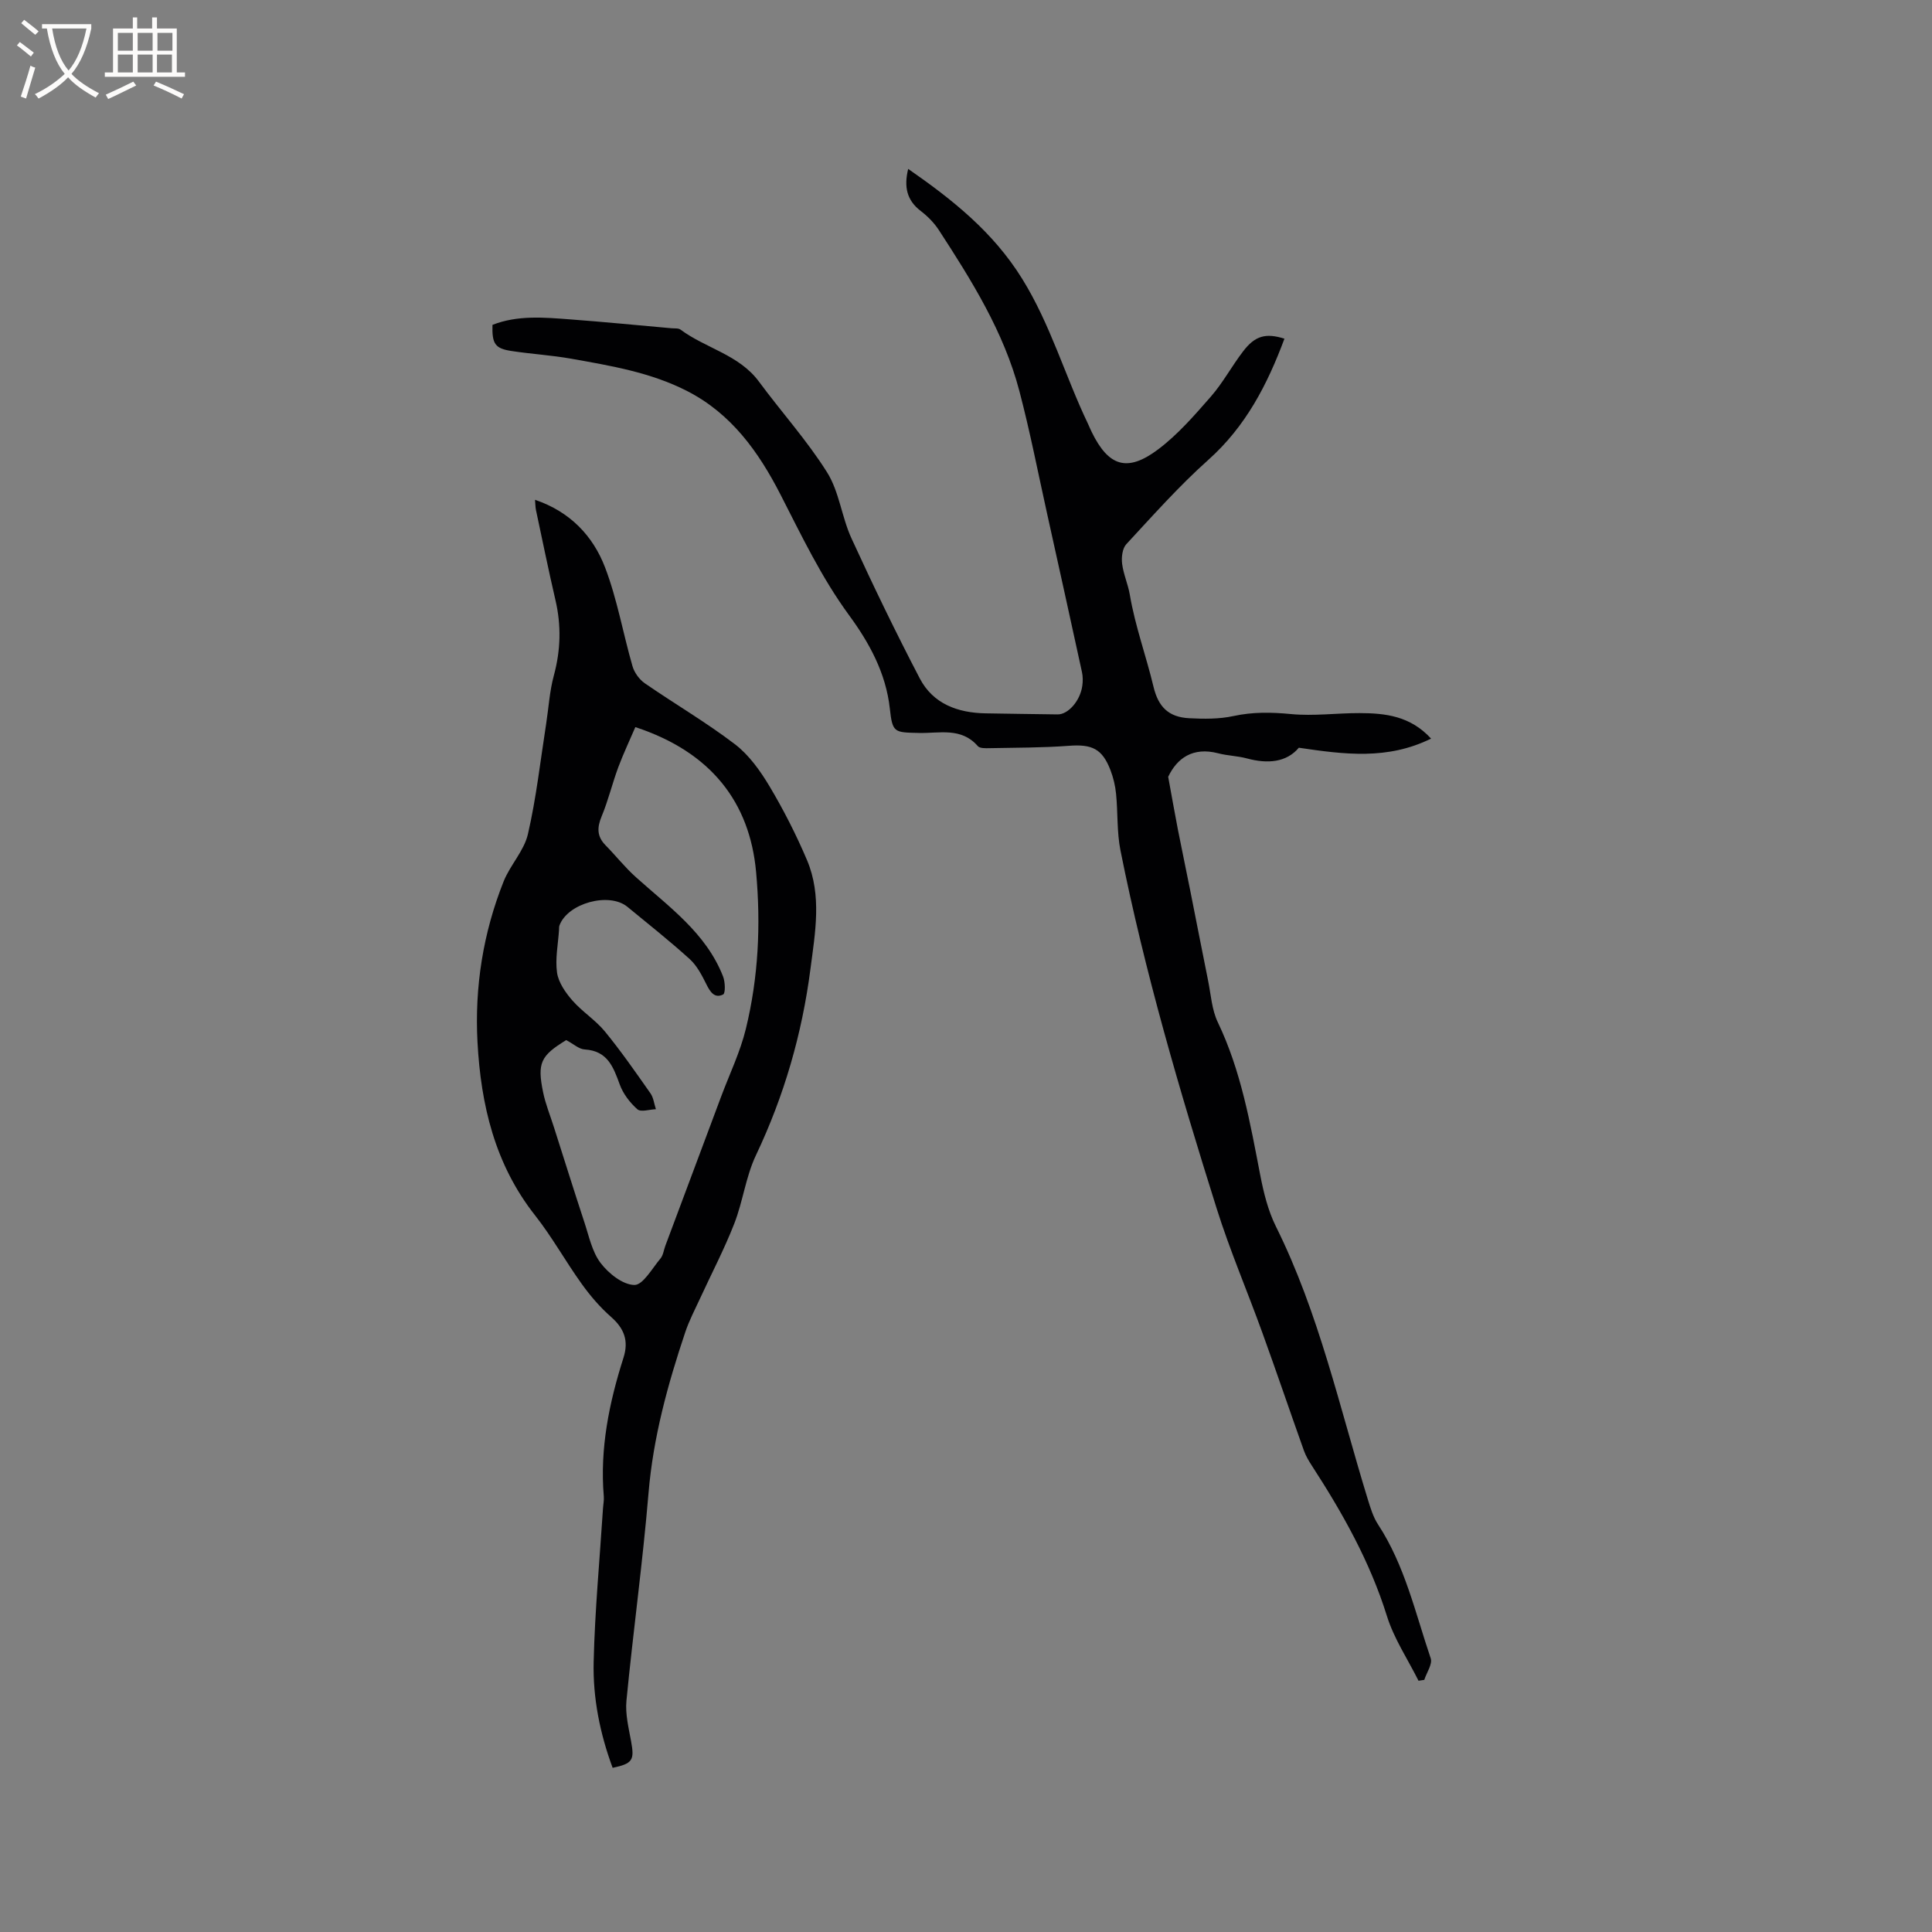 <svg enable-background="new 0 0 400 400" viewBox="0 0 400 400" xmlns="http://www.w3.org/2000/svg"><rect x="0" y="0" width="400" height="400" fill="#808080" stroke="none"/><path d="m265.93 70.12c-3.53 9.48-8 18.16-15.76 25.09-6.05 5.4-11.47 11.51-16.99 17.47-.81.88-1.02 2.71-.86 4.02.27 2.18 1.23 4.27 1.6 6.45 1.1 6.49 3.38 12.66 4.9 19.03.99 4.13 3.07 6.3 7.4 6.52 3.04.16 6.2.19 9.15-.45 4.01-.87 7.86-.8 11.92-.41 4.68.45 9.45-.21 14.18-.2 5.31.01 10.51.57 14.82 5.28-9.04 4.45-17.87 3.29-27.38 1.89-2.56 3.04-6.45 3.38-10.76 2.21-1.93-.52-4-.55-5.94-1.06-5.27-1.37-8.53 1.04-10.35 4.87.73 3.99 1.34 7.46 2.01 10.92.83 4.24 1.73 8.46 2.57 12.7 1.24 6.2 2.43 12.41 3.69 18.61.58 2.88.76 5.99 2 8.58 4.83 10.08 6.71 20.9 8.8 31.71.7 3.6 1.61 7.3 3.22 10.55 8.94 17.97 13.19 37.49 19.03 56.49.56 1.81 1.12 3.7 2.14 5.25 5.55 8.48 7.7 18.3 10.89 27.69.41 1.2-.85 2.97-1.33 4.47-.4.06-.79.12-1.19.18-2.23-4.46-5.09-8.72-6.55-13.42-3.51-11.26-9.19-21.33-15.54-31.12-.63-.97-1.24-2-1.63-3.08-2.91-8.16-5.69-16.36-8.64-24.51-3.09-8.55-6.69-16.94-9.42-25.61-7.69-24.44-14.91-49.02-19.93-74.17-.76-3.81-.52-7.82-.91-11.71-.16-1.66-.56-3.35-1.16-4.91-1.71-4.45-3.84-5.4-8.62-5.04-5.45.41-10.94.38-16.41.49-.83.02-2.02.06-2.44-.43-3.42-3.94-7.96-2.62-12.15-2.72-5.13-.12-5.51.01-6.06-5.04-.81-7.39-4.28-13.66-8.42-19.31-5.76-7.86-9.86-16.51-14.25-25.07-4.52-8.8-10.14-16.67-19.26-21.35-7.56-3.89-15.84-5.25-24.07-6.72-4.06-.72-8.19-.96-12.27-1.58-3.47-.52-4.11-1.46-4-5.42 5.22-2.05 10.71-1.54 16.16-1.13 6.97.52 13.93 1.21 20.9 1.83.63.06 1.42-.05 1.87.28 5.22 3.88 12.12 5.18 16.25 10.78 4.65 6.3 9.96 12.18 14.11 18.79 2.51 4.01 3.01 9.22 5.02 13.61 4.49 9.79 9.18 19.5 14.16 29.04 2.75 5.27 7.86 7.13 13.63 7.23 4.97.09 9.94.15 14.91.22 2.17.03 4.68-2.8 5.11-5.93.13-.93.13-1.92-.07-2.83-2.38-10.94-4.8-21.88-7.22-32.81-1.88-8.47-3.53-17-5.74-25.38-3.22-12.25-9.88-22.88-16.7-33.37-.97-1.48-2.3-2.82-3.71-3.9-2.9-2.21-3.52-5-2.61-8.72 9.19 6.38 17.59 13.06 23.6 22.75 5.88 9.48 8.87 20.09 13.61 29.99.27.57.51 1.17.79 1.74 3.48 7.12 7.35 8.4 13.75 3.59 4.09-3.08 7.55-7.08 10.95-10.97 2.49-2.86 4.31-6.29 6.63-9.31 2.47-3.26 4.7-3.86 8.57-2.64z" fill="#010103"/><path d="m110.77 103.48c7.25 2.45 12.01 7.47 14.51 14.02 2.51 6.57 3.71 13.63 5.67 20.42.38 1.33 1.41 2.75 2.54 3.54 6.18 4.27 12.7 8.07 18.66 12.62 2.92 2.23 5.25 5.5 7.17 8.71 2.92 4.9 5.53 10.03 7.76 15.28 3.11 7.35 1.69 15.02.71 22.58-1.74 13.43-5.45 26.25-11.28 38.53-2.11 4.44-2.69 9.57-4.5 14.19-2.06 5.28-4.71 10.32-7.08 15.48-1.06 2.3-2.25 4.56-3.05 6.95-3.64 10.85-6.65 21.81-7.61 33.33-1.2 14.35-3.18 28.63-4.57 42.96-.27 2.75.45 5.64.96 8.42.72 3.91.34 4.62-3.82 5.5-2.62-7.07-4.11-14.45-3.93-21.95.25-10.58 1.25-21.14 1.93-31.71.05-.85.24-1.7.17-2.53-.84-9.89 1.1-19.39 4.08-28.73 1.11-3.49.15-6.04-2.57-8.43-2.28-2-4.31-4.37-6.08-6.84-3.34-4.64-6.12-9.7-9.65-14.18-8.34-10.57-11.23-22.9-11.93-35.88-.61-11.42 1.16-22.61 5.41-33.27 1.36-3.4 4.23-6.33 5.03-9.79 1.73-7.49 2.58-15.19 3.77-22.8.52-3.34.71-6.77 1.59-10.01 1.43-5.25 1.57-10.41.33-15.69-1.44-6.19-2.7-12.41-4.03-18.63-.12-.59-.11-1.22-.19-2.09zm6.46 111.86c-5.3 3.24-6.04 4.72-4.78 10.83.51 2.47 1.49 4.84 2.25 7.25 2.09 6.54 4.13 13.09 6.28 19.61.96 2.9 1.6 6.13 3.37 8.46 1.64 2.16 4.57 4.5 6.98 4.55 1.77.04 3.69-3.43 5.4-5.46.58-.69.69-1.76 1.02-2.65 3.85-10.3 7.71-20.61 11.56-30.91 1.74-4.66 3.94-9.2 5.11-14 2.6-10.66 3.12-21.5 2.12-32.5-1.31-14.37-9.29-24.82-25-29.98-1.17 2.74-2.48 5.49-3.54 8.33-1.24 3.35-2.07 6.86-3.44 10.15-.96 2.31-.99 4.14.8 5.97 2.14 2.18 4.05 4.61 6.32 6.64 6.83 6.14 14.5 11.53 18.02 20.53.45 1.14.52 3.5.01 3.74-1.77.87-2.68-.53-3.47-2.13-.92-1.85-1.94-3.83-3.43-5.19-4.16-3.77-8.57-7.26-12.91-10.83-3.78-3.11-12.35-.76-14.06 3.83-.11.29-.08.63-.1.94-.19 2.96-.82 5.99-.41 8.86.3 2.04 1.74 4.11 3.16 5.74 2.04 2.34 4.8 4.06 6.76 6.45 3.35 4.09 6.38 8.46 9.42 12.79.64.91.76 2.19 1.13 3.29-1.31.04-3.11.65-3.83.02-1.55-1.37-2.96-3.21-3.66-5.14-1.33-3.64-2.53-6.95-7.22-7.25-1.22-.05-2.39-1.17-3.86-1.94z" fill="#010103"/><g fill="#fcfbfa"><path d="m6.4 11.7c-1-.8-1.9-1.6-2.9-2.3l.6-.7c.9.7 1.9 1.4 2.9 2.2zm-2.1 8.3c.7-2.1 1.4-4.2 2-6.4.2.1.6.3 1 .4-.7 2.3-1.3 4.4-1.9 6.4zm3-12.8c-1.1-.9-2.1-1.7-2.9-2.4l.6-.7c1 .8 2 1.5 3 2.4zm1.4-1.3v-.9h10.2v.9c-.9 4.2-2.3 7.3-4.1 9.4 1.3 1.4 3.2 2.7 5.7 4-.2.2-.4.5-.7.9-2.5-1.4-4.4-2.7-5.7-4.2-1.4 1.5-3.5 3-6.1 4.4 0 0 0 0-.1-.1-.3-.4-.5-.7-.7-.8 2.7-1.3 4.7-2.8 6.2-4.2-1.8-2.2-3-5.3-3.7-9.4zm9.2 0h-7.1c.6 3.8 1.7 6.7 3.4 8.7 1.7-2 2.9-4.8 3.7-8.7z"/><path d="m31.6 3.6h.9v2.3h4.1v9.1h1.7v.9h-16.6v-.9h1.7v-9.1h4.1v-2.3h.9v2.3h3.1v-2.3zm-4 13.3.6.8c-1.9.9-3.8 1.9-5.8 2.8-.2-.3-.3-.6-.5-.9 2-.9 3.9-1.8 5.7-2.7zm-3.2-10.1v3.7h3.1v-3.7zm0 4.5v3.7h3.1v-3.7zm4.1-4.5v3.7h3.1v-3.7zm0 4.5v3.7h3.1v-3.7zm9.1 9.1c-2.1-1.1-4.1-2-5.8-2.7l.5-.8c2.2.9 4.1 1.8 5.8 2.6zm-1.9-13.6h-3.1v3.7h3.1zm-3.2 4.5v3.7h3.1v-3.7z"/></g></svg>